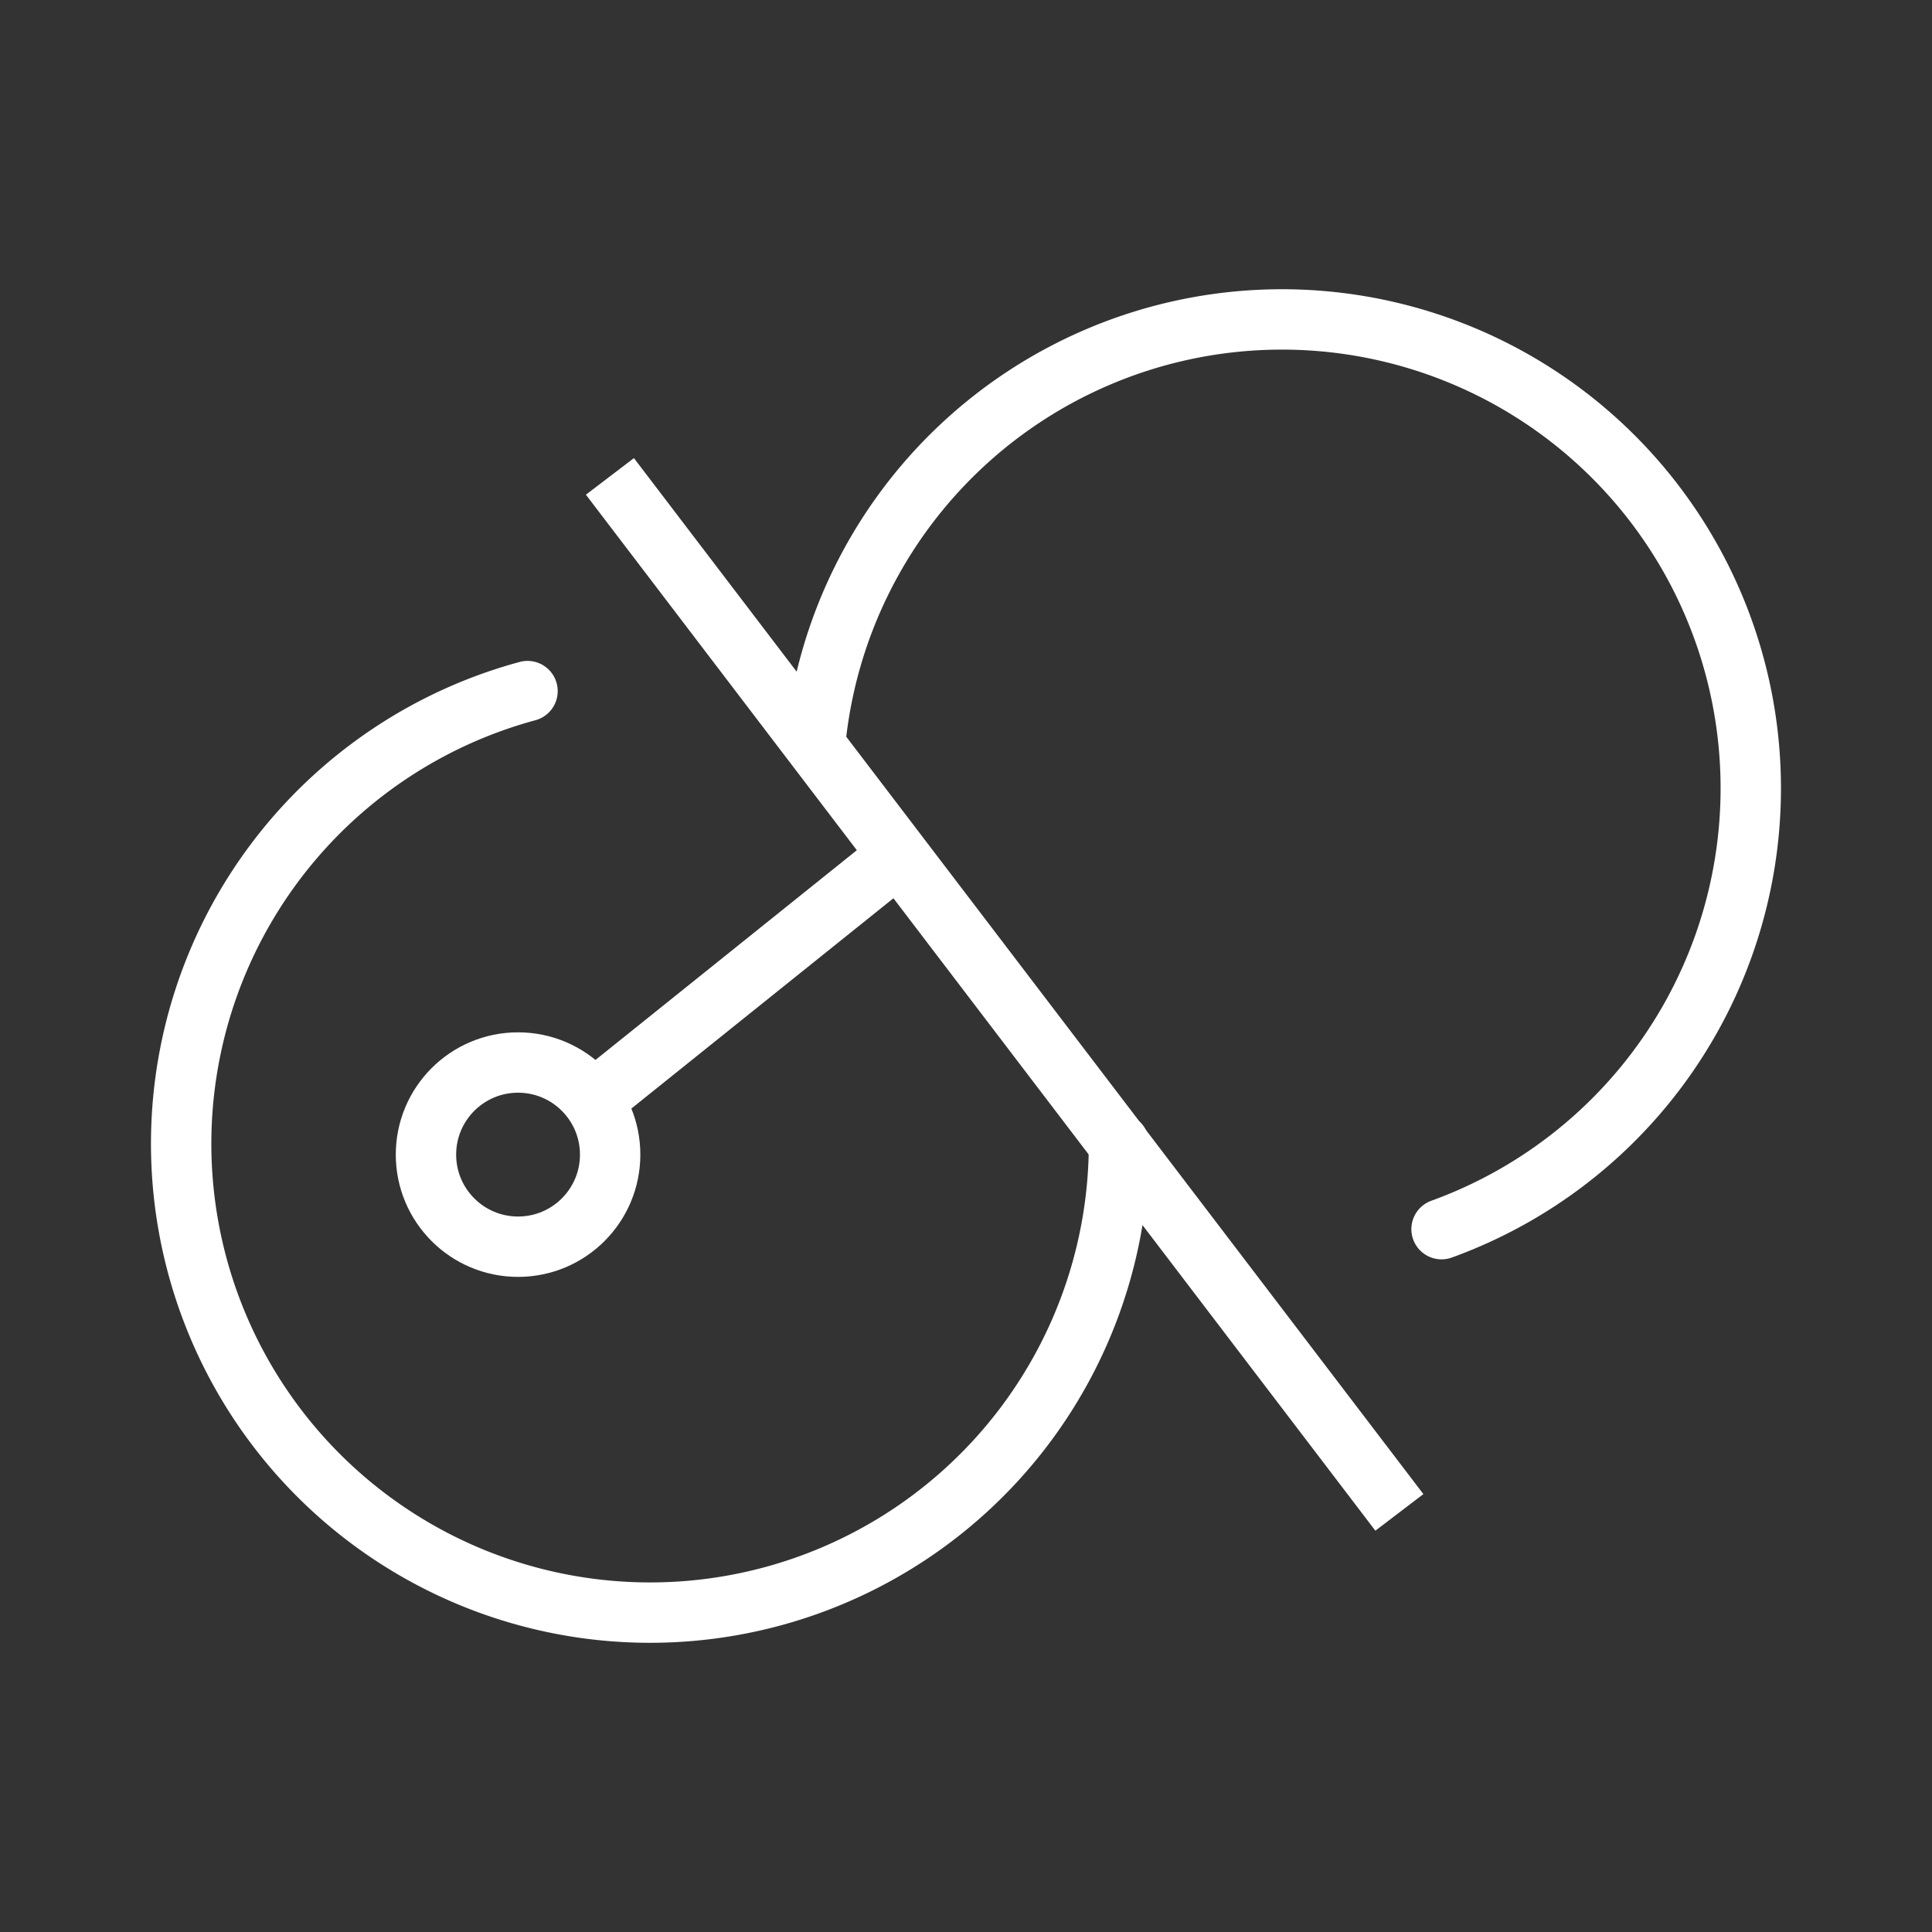 <ns0:svg xmlns:ns0="http://www.w3.org/2000/svg" viewBox="0 0 48 48" style="stroke-width:1.5px"><ns0:rect x="0" y="0" width="48" height="48" fill="#333333" stroke="none"/><ns0:defs style="stroke-width:1.5px"><ns0:style style="stroke-width:1.5px">.a,.b{fill:none;stroke:#fff;}.a{stroke-linecap:round;stroke-linejoin:round;}</ns0:style></ns0:defs><ns0:path class="a" d="M27.801,28.414A11.65,11.65,0,1,1,13.106,17.17" style="stroke-width:1.5px" /><ns0:path class="a" d="M20.262,18.381A11.649,11.649,0,1,1,35.815,30.538" style="stroke-width:1.5px" /><ns0:path class="b" d="M15.153,11.836l19.614,25.739" style="stroke-width:1.5px" /><ns0:path class="b" d="M14.765,27.319,22.004,21.51" style="stroke-width:1.5px" /><ns0:circle class="a" cx="12.871" cy="28.686" r="2.288" style="stroke-width:1.5px" /></ns0:svg>